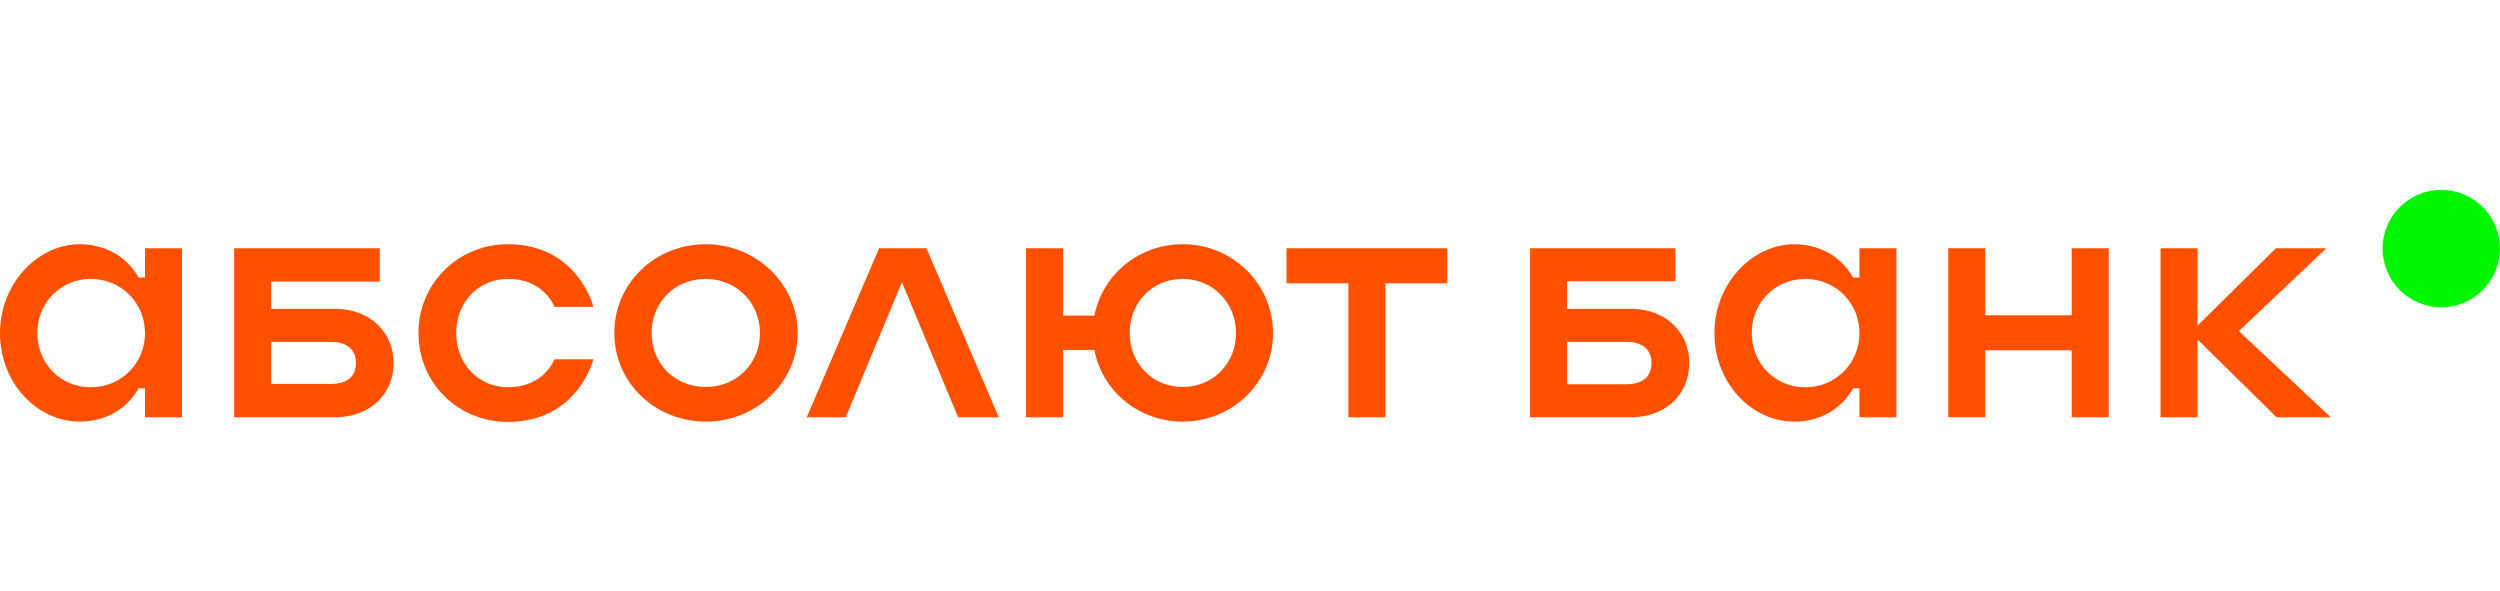 <svg width="237" height="56" viewBox="0 0 237 56" fill="none" xmlns="http://www.w3.org/2000/svg">
<path d="M231.434 29.131C234.506 29.131 236.997 26.639 236.997 23.566C236.997 20.492 234.506 18 231.434 18C228.361 18 225.871 20.492 225.871 23.566C225.871 26.639 228.361 29.131 231.434 29.131Z" fill="#00F500"/>
<path d="M171.14 36.715C168.303 36.715 166.068 34.482 166.068 31.578C166.068 28.673 168.3 26.44 171.14 26.44C173.981 26.44 176.276 28.673 176.276 31.578C176.276 34.482 173.978 36.715 171.14 36.715ZM176.276 26.313H175.67C174.553 24.303 172.481 23.155 170.089 23.155C166.167 23.155 162.529 26.826 162.529 31.578C162.529 36.329 166.068 39.969 170.089 39.969C172.481 39.969 174.553 38.821 175.67 36.812H176.276V39.557H179.785V23.535H176.276V26.313ZM8.611 36.715C5.774 36.715 3.539 34.482 3.539 31.578C3.539 28.673 5.771 26.44 8.611 26.44C11.451 26.44 13.747 28.673 13.747 31.578C13.747 34.482 11.448 36.715 8.611 36.715ZM13.747 26.313H13.141C12.024 24.303 9.952 23.152 7.56 23.152C3.635 23.152 0 26.823 0 31.578C0 36.333 3.539 39.969 7.56 39.969C9.952 39.969 12.024 38.821 13.141 36.812H13.747V39.557H17.256V23.535H13.747V26.313ZM196.399 29.887H188.203V23.535H184.694V39.554H188.203V33.205H196.399V39.554H199.908V23.535H196.399V29.887ZM212.248 31.385L220.54 23.535H215.754L208.326 30.872V23.535H204.817V39.554H208.326V32.183L215.82 39.554H220.955L212.248 31.385ZM154.204 36.426H148.559V32.406H154.204C155.797 32.406 156.565 33.235 156.565 34.416C156.565 35.597 155.83 36.426 154.204 36.426ZM154.62 29.278H148.559V26.663H158.83V23.535H145.054V39.554H154.623C157.909 39.554 160.141 37.384 160.141 34.416C160.141 31.448 157.872 29.278 154.62 29.278ZM112.136 36.682C109.232 36.682 107.097 34.449 107.097 31.578C107.097 28.673 109.232 26.44 112.136 26.44C114.943 26.44 117.175 28.673 117.175 31.578C117.175 34.449 115.006 36.682 112.136 36.682ZM112.136 23.152C107.925 23.152 104.512 26.057 103.747 29.917H100.781V23.535H97.272V39.554H100.781V33.172H103.747C104.482 37.065 107.925 39.967 112.136 39.967C116.855 39.967 120.684 36.233 120.684 31.575C120.684 26.886 116.825 23.152 112.136 23.152ZM121.961 26.856H127.828V39.554H131.337V26.856H137.204V23.535H121.961V26.856ZM83.338 23.535L76.48 39.554H80.179L85.504 26.759L90.829 39.554H94.687L87.829 23.535H83.338ZM48.158 26.44C51.604 26.44 52.559 29.088 52.559 29.088H56.258C56.258 29.088 54.791 23.152 48.155 23.152C43.403 23.152 39.671 26.886 39.671 31.575C39.671 36.296 43.403 39.997 48.155 39.997C54.788 39.997 56.258 34.06 56.258 34.06H52.559C52.559 34.06 51.601 36.709 48.158 36.709C45.351 36.709 43.246 34.476 43.246 31.572C43.246 28.667 45.351 26.44 48.158 26.44ZM31.382 36.396H25.707V32.406H31.385C32.978 32.406 33.746 33.235 33.746 34.416C33.746 35.597 33.008 36.396 31.382 36.396ZM31.797 29.278H25.707V26.693H36.008V23.535H22.198V39.554H31.797C35.05 39.554 37.315 37.384 37.315 34.416C37.315 31.448 35.02 29.278 31.797 29.278ZM66.911 36.682C63.944 36.682 61.776 34.449 61.776 31.578C61.776 28.673 63.944 26.44 66.911 26.44C69.781 26.44 72.046 28.673 72.046 31.578C72.046 34.449 69.848 36.682 66.911 36.682ZM66.911 23.152C62.062 23.152 58.236 26.886 58.236 31.575C58.236 36.233 62.065 39.967 66.911 39.967C71.727 39.967 75.619 36.233 75.619 31.575C75.619 26.886 71.664 23.152 66.911 23.152Z" fill="#FF5000"/>
</svg>
